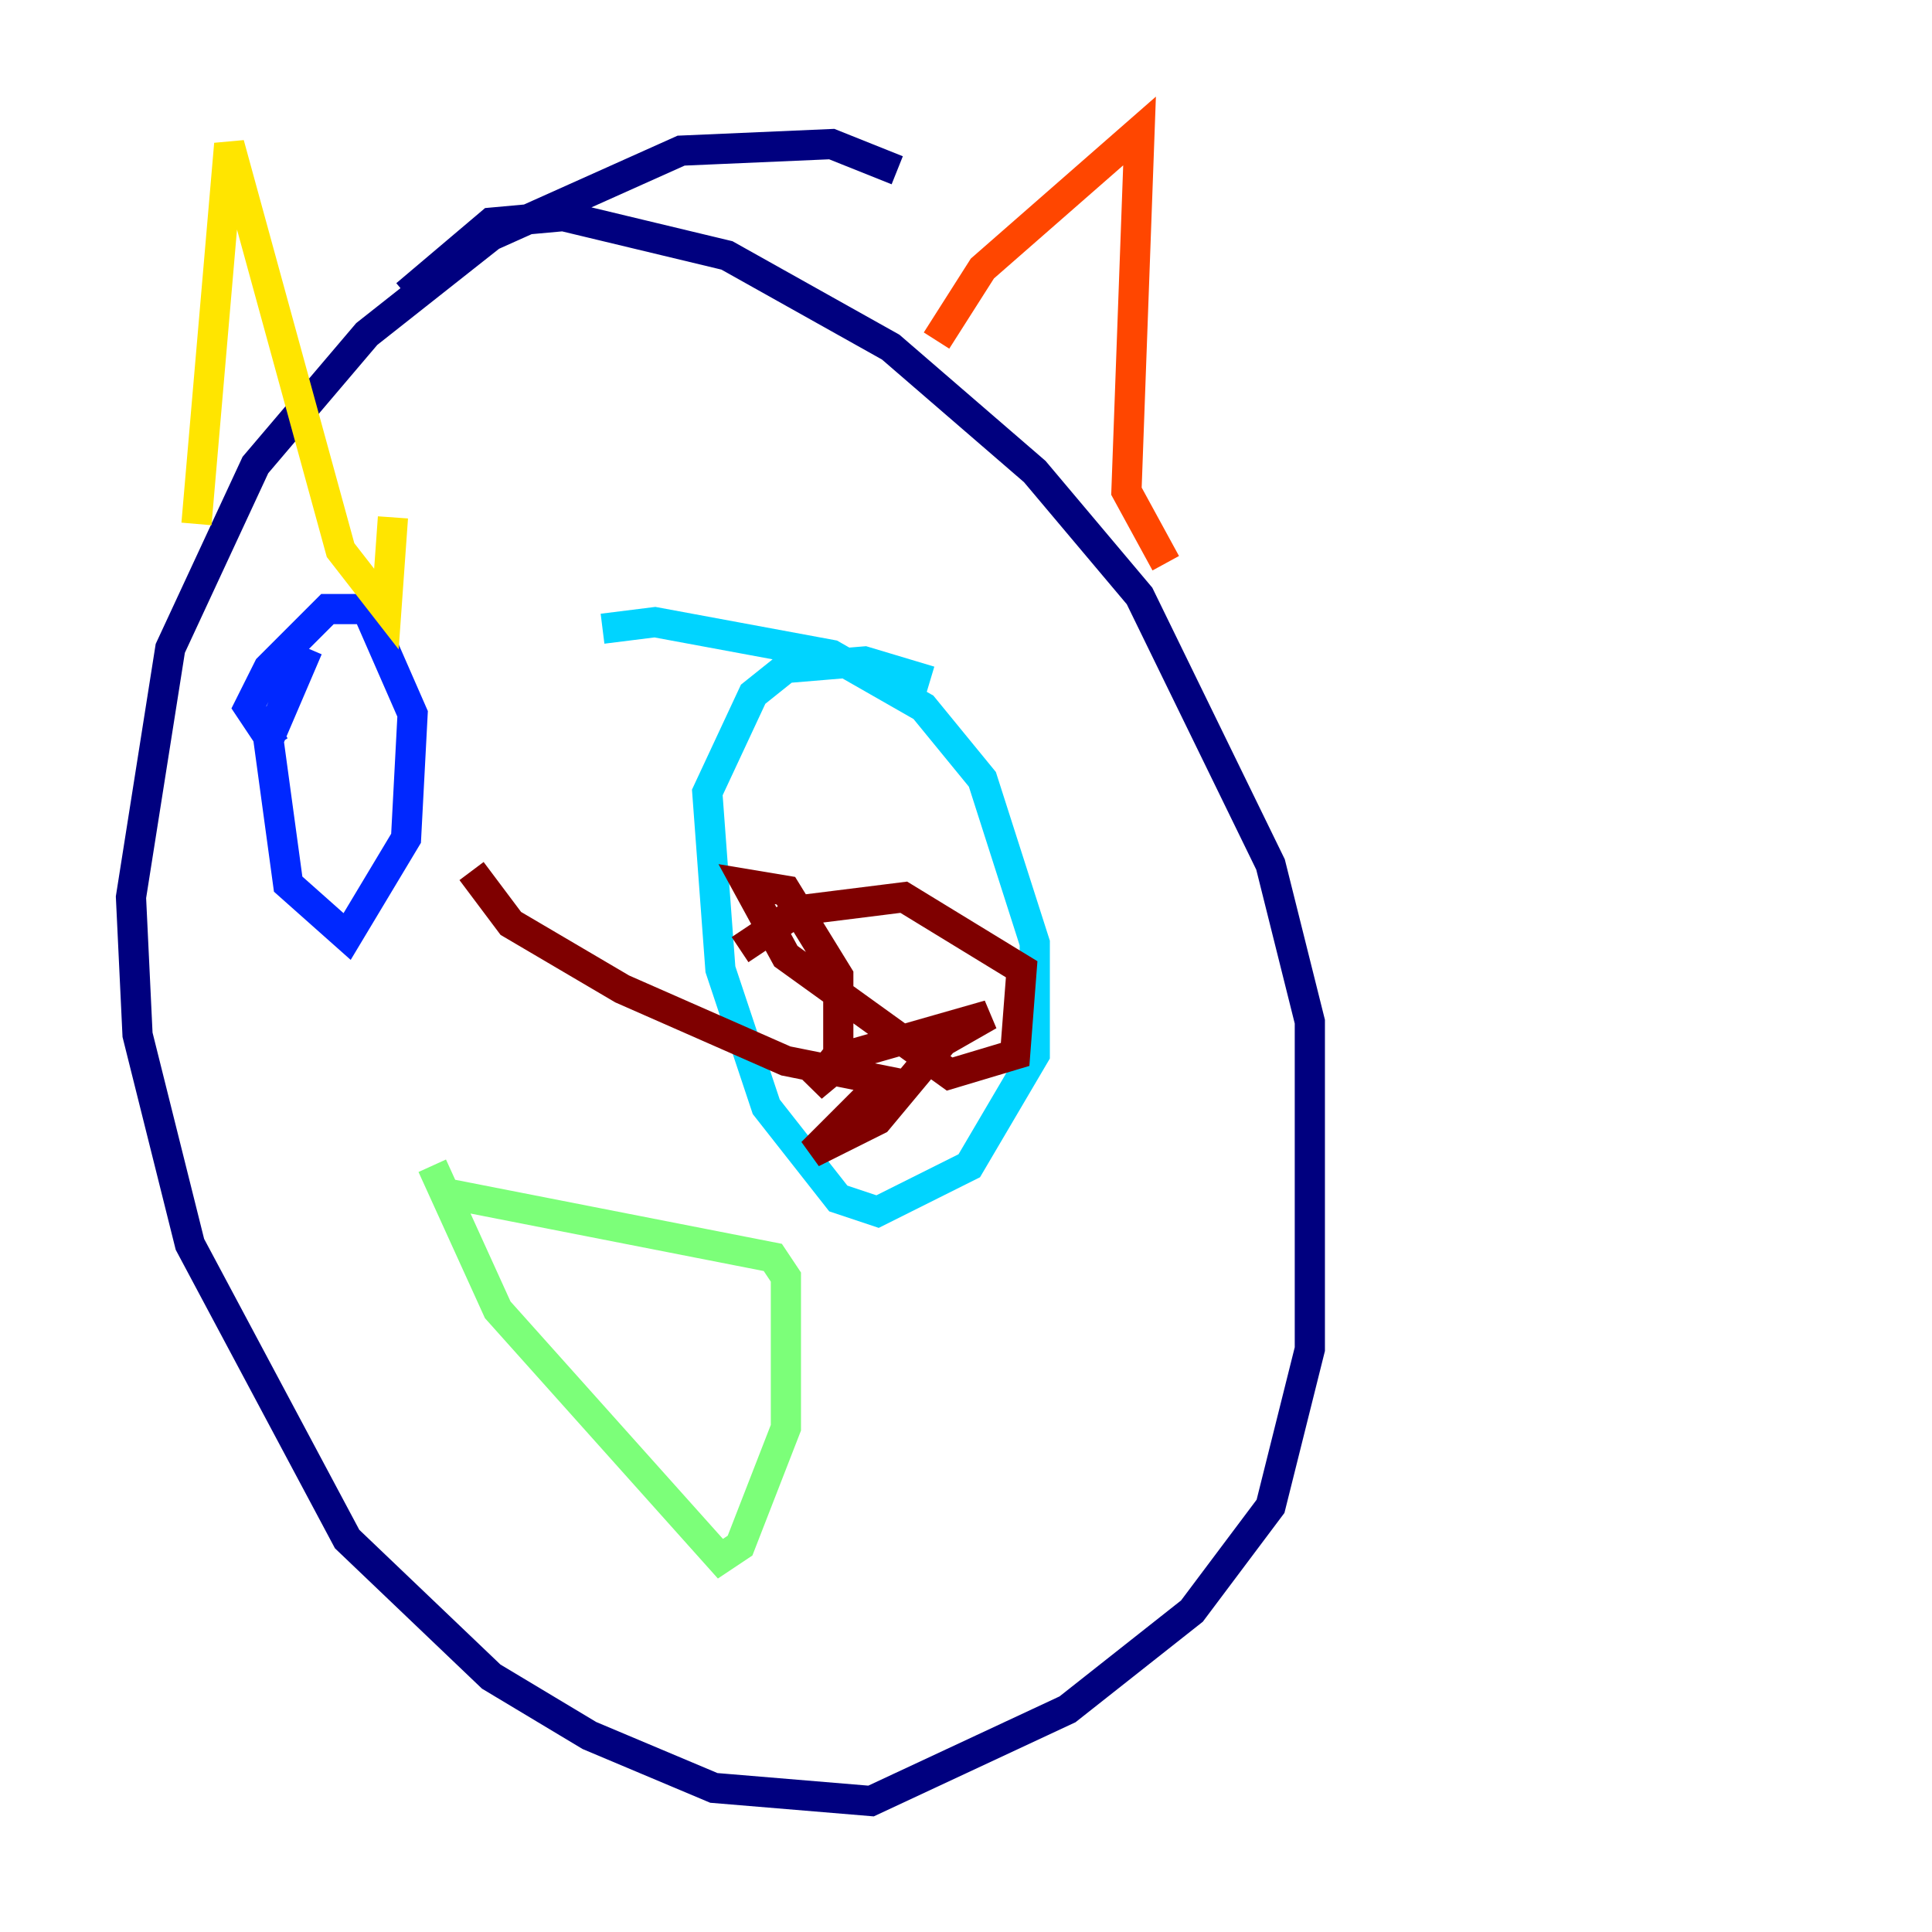<?xml version="1.0" encoding="utf-8" ?>
<svg baseProfile="tiny" height="128" version="1.2" viewBox="0,0,128,128" width="128" xmlns="http://www.w3.org/2000/svg" xmlns:ev="http://www.w3.org/2001/xml-events" xmlns:xlink="http://www.w3.org/1999/xlink"><defs /><polyline fill="none" points="59.444,11.281 55.105,9.546 45.125,9.98 32.542,15.62 24.298,22.129 16.922,30.807 11.281,42.956 8.678,59.444 9.112,68.556 12.583,82.441 22.997,101.966 32.542,111.078 39.051,114.983 47.295,118.454 57.709,119.322 70.725,113.248 78.969,106.739 84.176,99.797 86.78,89.383 86.78,67.688 84.176,57.275 75.498,39.485 68.556,31.241 59.01,22.997 48.163,16.922 37.315,14.319 32.542,14.752 26.902,19.525" stroke="#00007f" stroke-width="2" /><polyline fill="none" points="20.393,42.956 17.79,49.031 19.091,58.576 22.997,62.047 26.902,55.539 27.336,47.295 24.298,40.352 21.695,40.352 17.79,44.258 16.488,46.861 18.224,49.464" stroke="#0028ff" stroke-width="2" /><polyline fill="none" points="61.614,45.125 57.275,43.824 52.068,44.258 49.898,45.993 46.861,52.502 47.729,64.217 50.766,73.329 55.539,79.403 58.142,80.271 64.217,77.234 68.556,69.858 68.556,62.481 65.085,51.634 61.18,46.861 55.105,43.39 43.39,41.22 39.919,41.654" stroke="#00d4ff" stroke-width="2" /><polyline fill="none" points="29.071,78.969 51.2,83.308 52.068,84.61 52.068,94.59 49.031,102.4 47.729,103.268 32.976,86.78 28.637,77.234" stroke="#7cff79" stroke-width="2" /><polyline fill="none" points="13.017,34.712 15.186,9.546 22.563,36.447 25.6,40.352 26.034,34.278" stroke="#ffe500" stroke-width="2" /><polyline fill="none" points="62.047,22.563 65.085,17.79 75.498,8.678 74.63,32.542 77.234,37.315" stroke="#ff4600" stroke-width="2" /><polyline fill="none" points="49.031,62.915 52.936,60.312 59.878,59.444 67.688,64.217 67.254,69.858 62.915,71.159 52.068,63.349 49.464,58.576 52.068,59.01 55.539,64.651 55.539,69.858 53.803,72.027 56.407,69.858 65.519,67.254 62.481,68.99 58.142,74.197 53.803,76.366 58.576,71.593 52.068,70.291 41.22,65.519 33.844,61.18 31.241,57.709" stroke="#7f0000" stroke-width="2" /></svg>